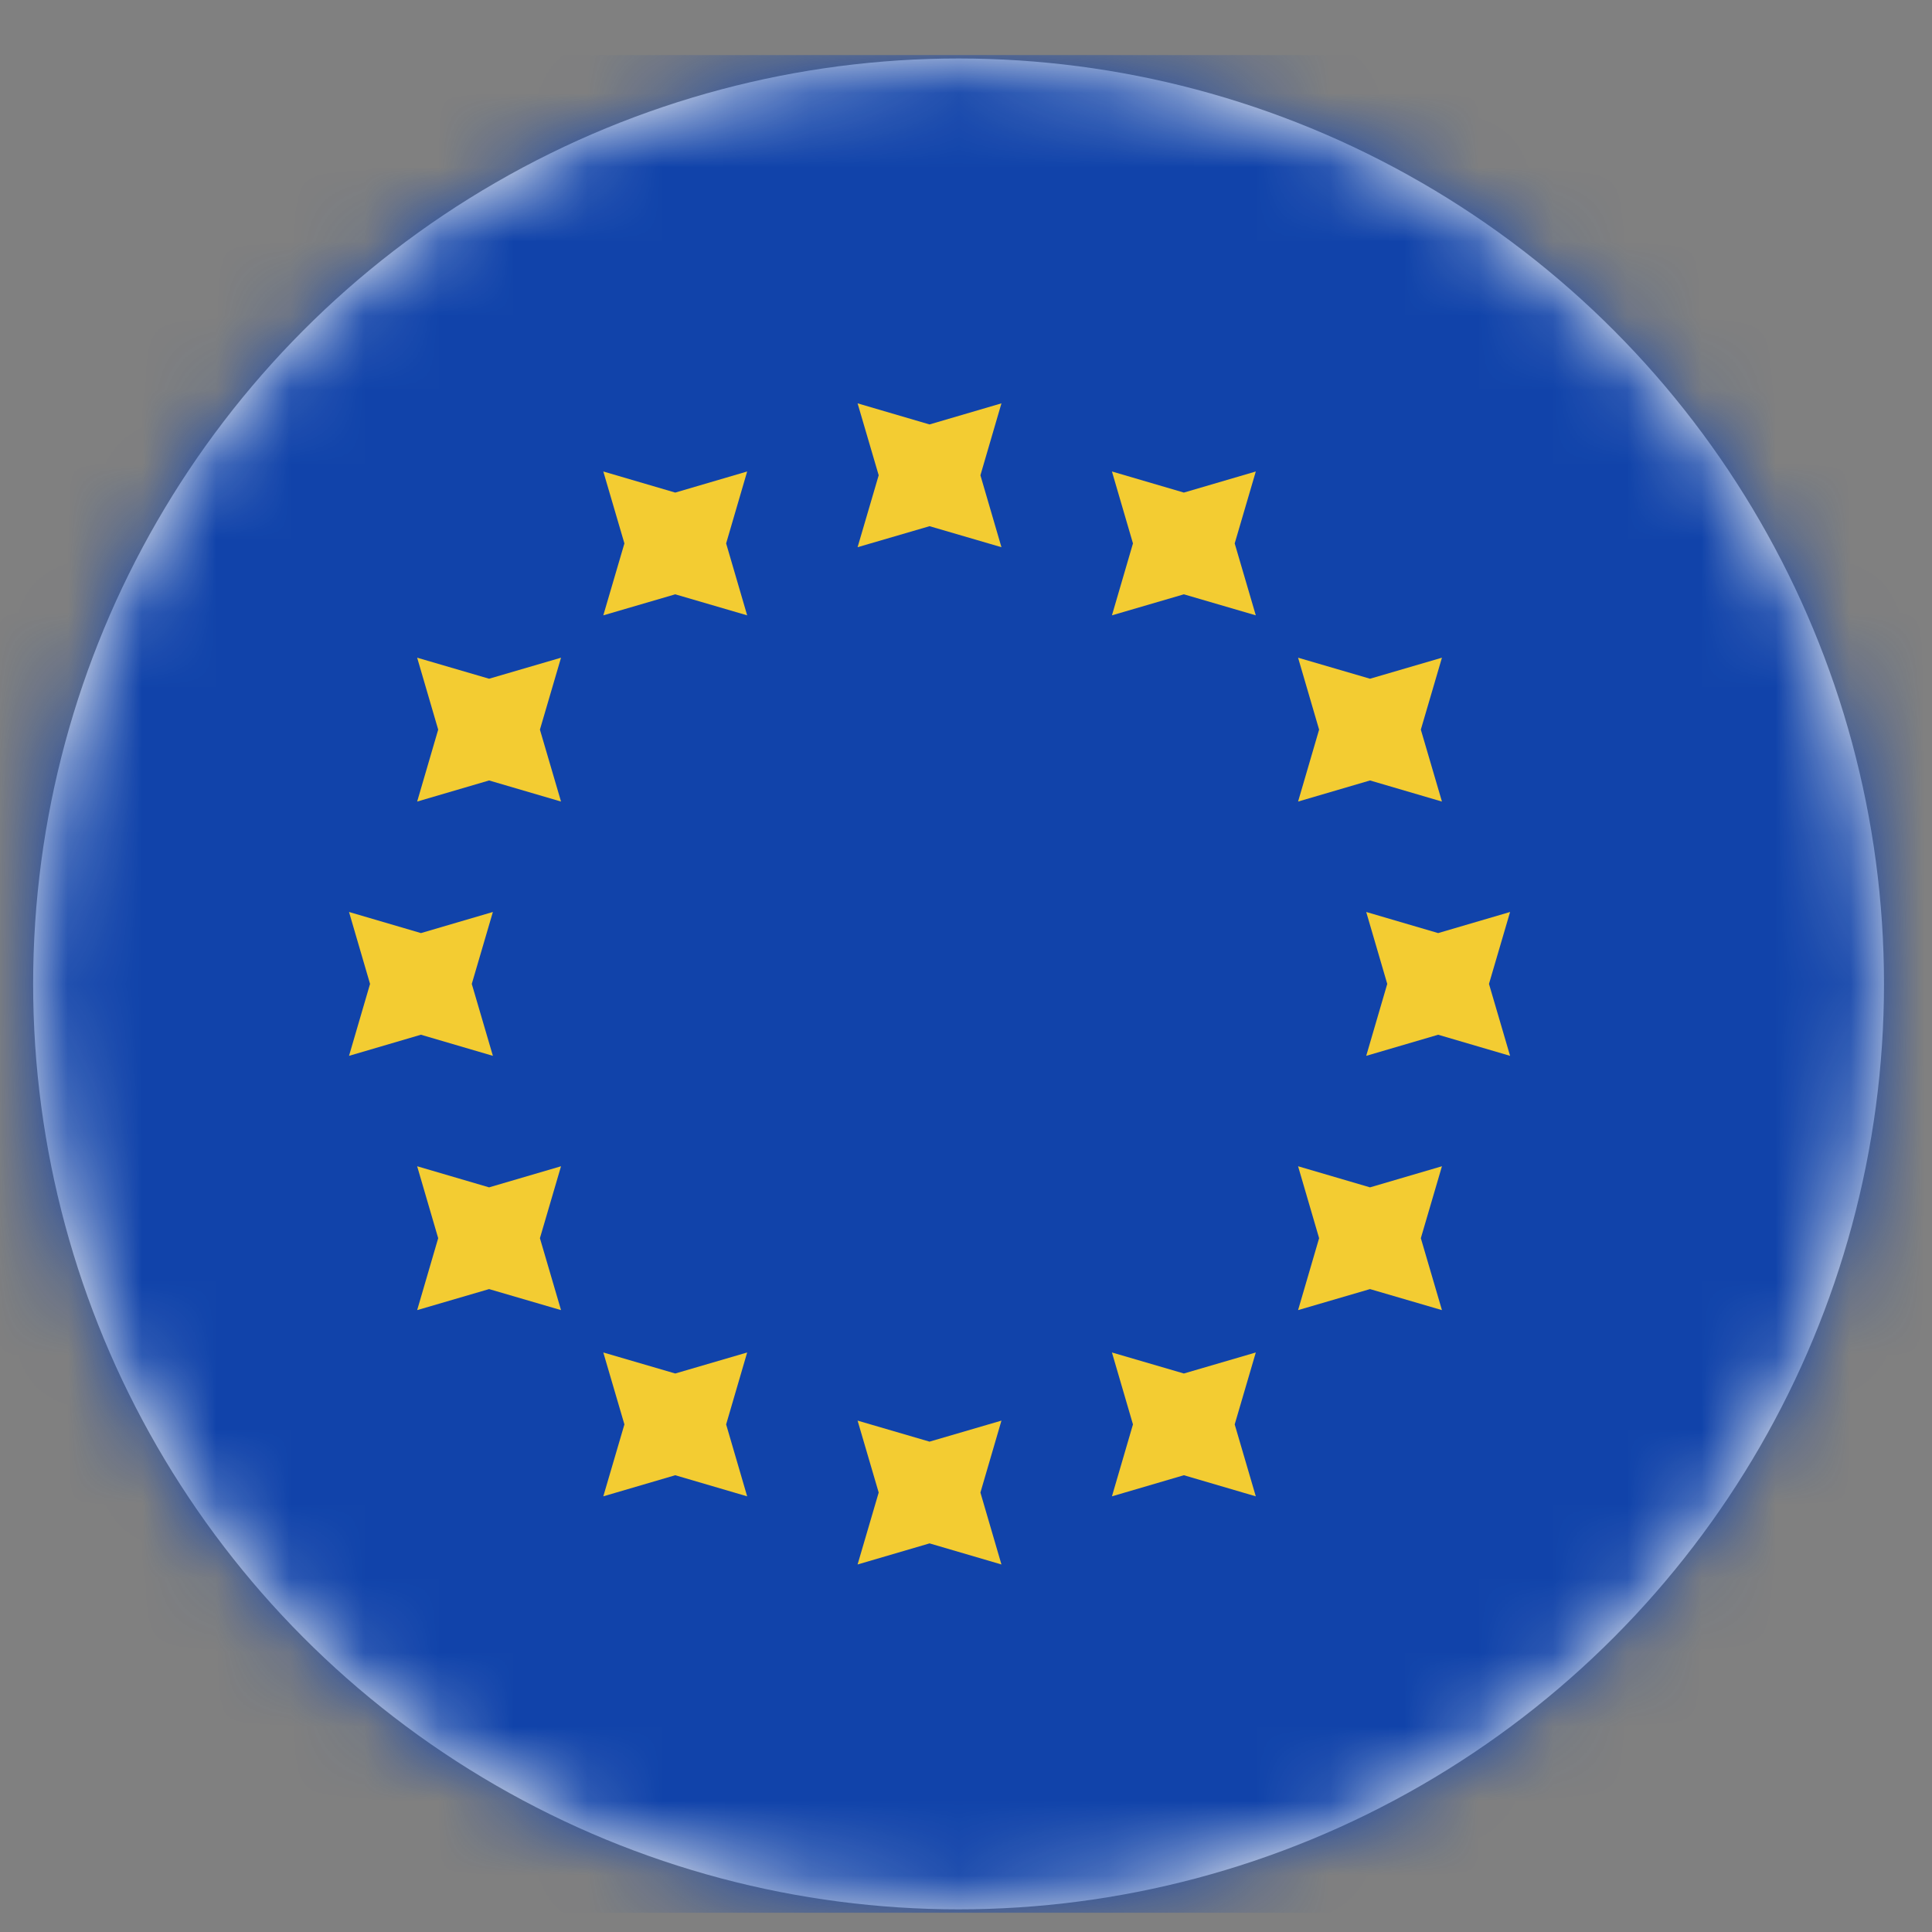 <svg xmlns="http://www.w3.org/2000/svg" xmlns:xlink="http://www.w3.org/1999/xlink" width="26" height="26" viewBox="0 0 26 26">
    <rect x="0" y="0" width="26" height="26" fill="#808080" stroke="none"/>
    <defs>
        <circle id="a" cx="12.5" cy="12.5" r="12.454"/>
    </defs>
    <g fill="none" fill-rule="evenodd" opacity=".9" transform="translate(.4 .741)">
        <mask id="b" fill="#fff">
            <use xlink:href="#a"/>
        </mask>
        <use fill="#FFF" xlink:href="#a"/>
        <g mask="url(#b)">
            <path fill="#043CAE" d="M-5.39 0h35v25h-35z"/>
            <path fill="#FFD429" d="M12.11 6.34l-.969.283.284-.968-.284-.968.968.284.968-.284-.283.968.283.968-.968-.283zm0 13.689l-.969.284.284-.968-.284-.968.968.283.968-.283-.283.968.283.968-.968-.284zm6.844-6.845l-.968.284.283-.968-.283-.968.968.284.968-.284-.284.968.284.968-.968-.284zm-13.69 0l-.967.284.283-.968-.283-.968.968.284.968-.284-.284.968.284.968-.968-.284zm12.773-3.422l-.968.284.283-.968-.283-.968.968.283.968-.283-.284.968.284.968-.968-.284zM6.182 16.607l-.968.283.283-.968-.283-.968.968.284.968-.284-.284.968.284.968-.968-.283zm9.35-9.35l-.968.283.283-.968-.283-.968.968.284.968-.284-.284.968.284.968-.968-.283zM8.687 19.112l-.968.284.284-.968-.284-.968.968.283.968-.283-.283.968.283.968-.968-.284zm9.35-2.505l-.968.283.283-.968-.283-.968.968.284.968-.284-.284.968.284.968-.968-.283zM6.182 9.762l-.968.284.283-.968-.283-.968.968.283.968-.283-.284.968.284.968-.968-.284zm9.35 9.35l-.968.284.283-.968-.283-.968.968.283.968-.283-.284.968.284.968-.968-.284zM8.687 7.257l-.968.283.284-.968-.284-.968.968.284.968-.284-.283.968.283.968-.968-.283z"/>
        </g>
    </g>
</svg>
